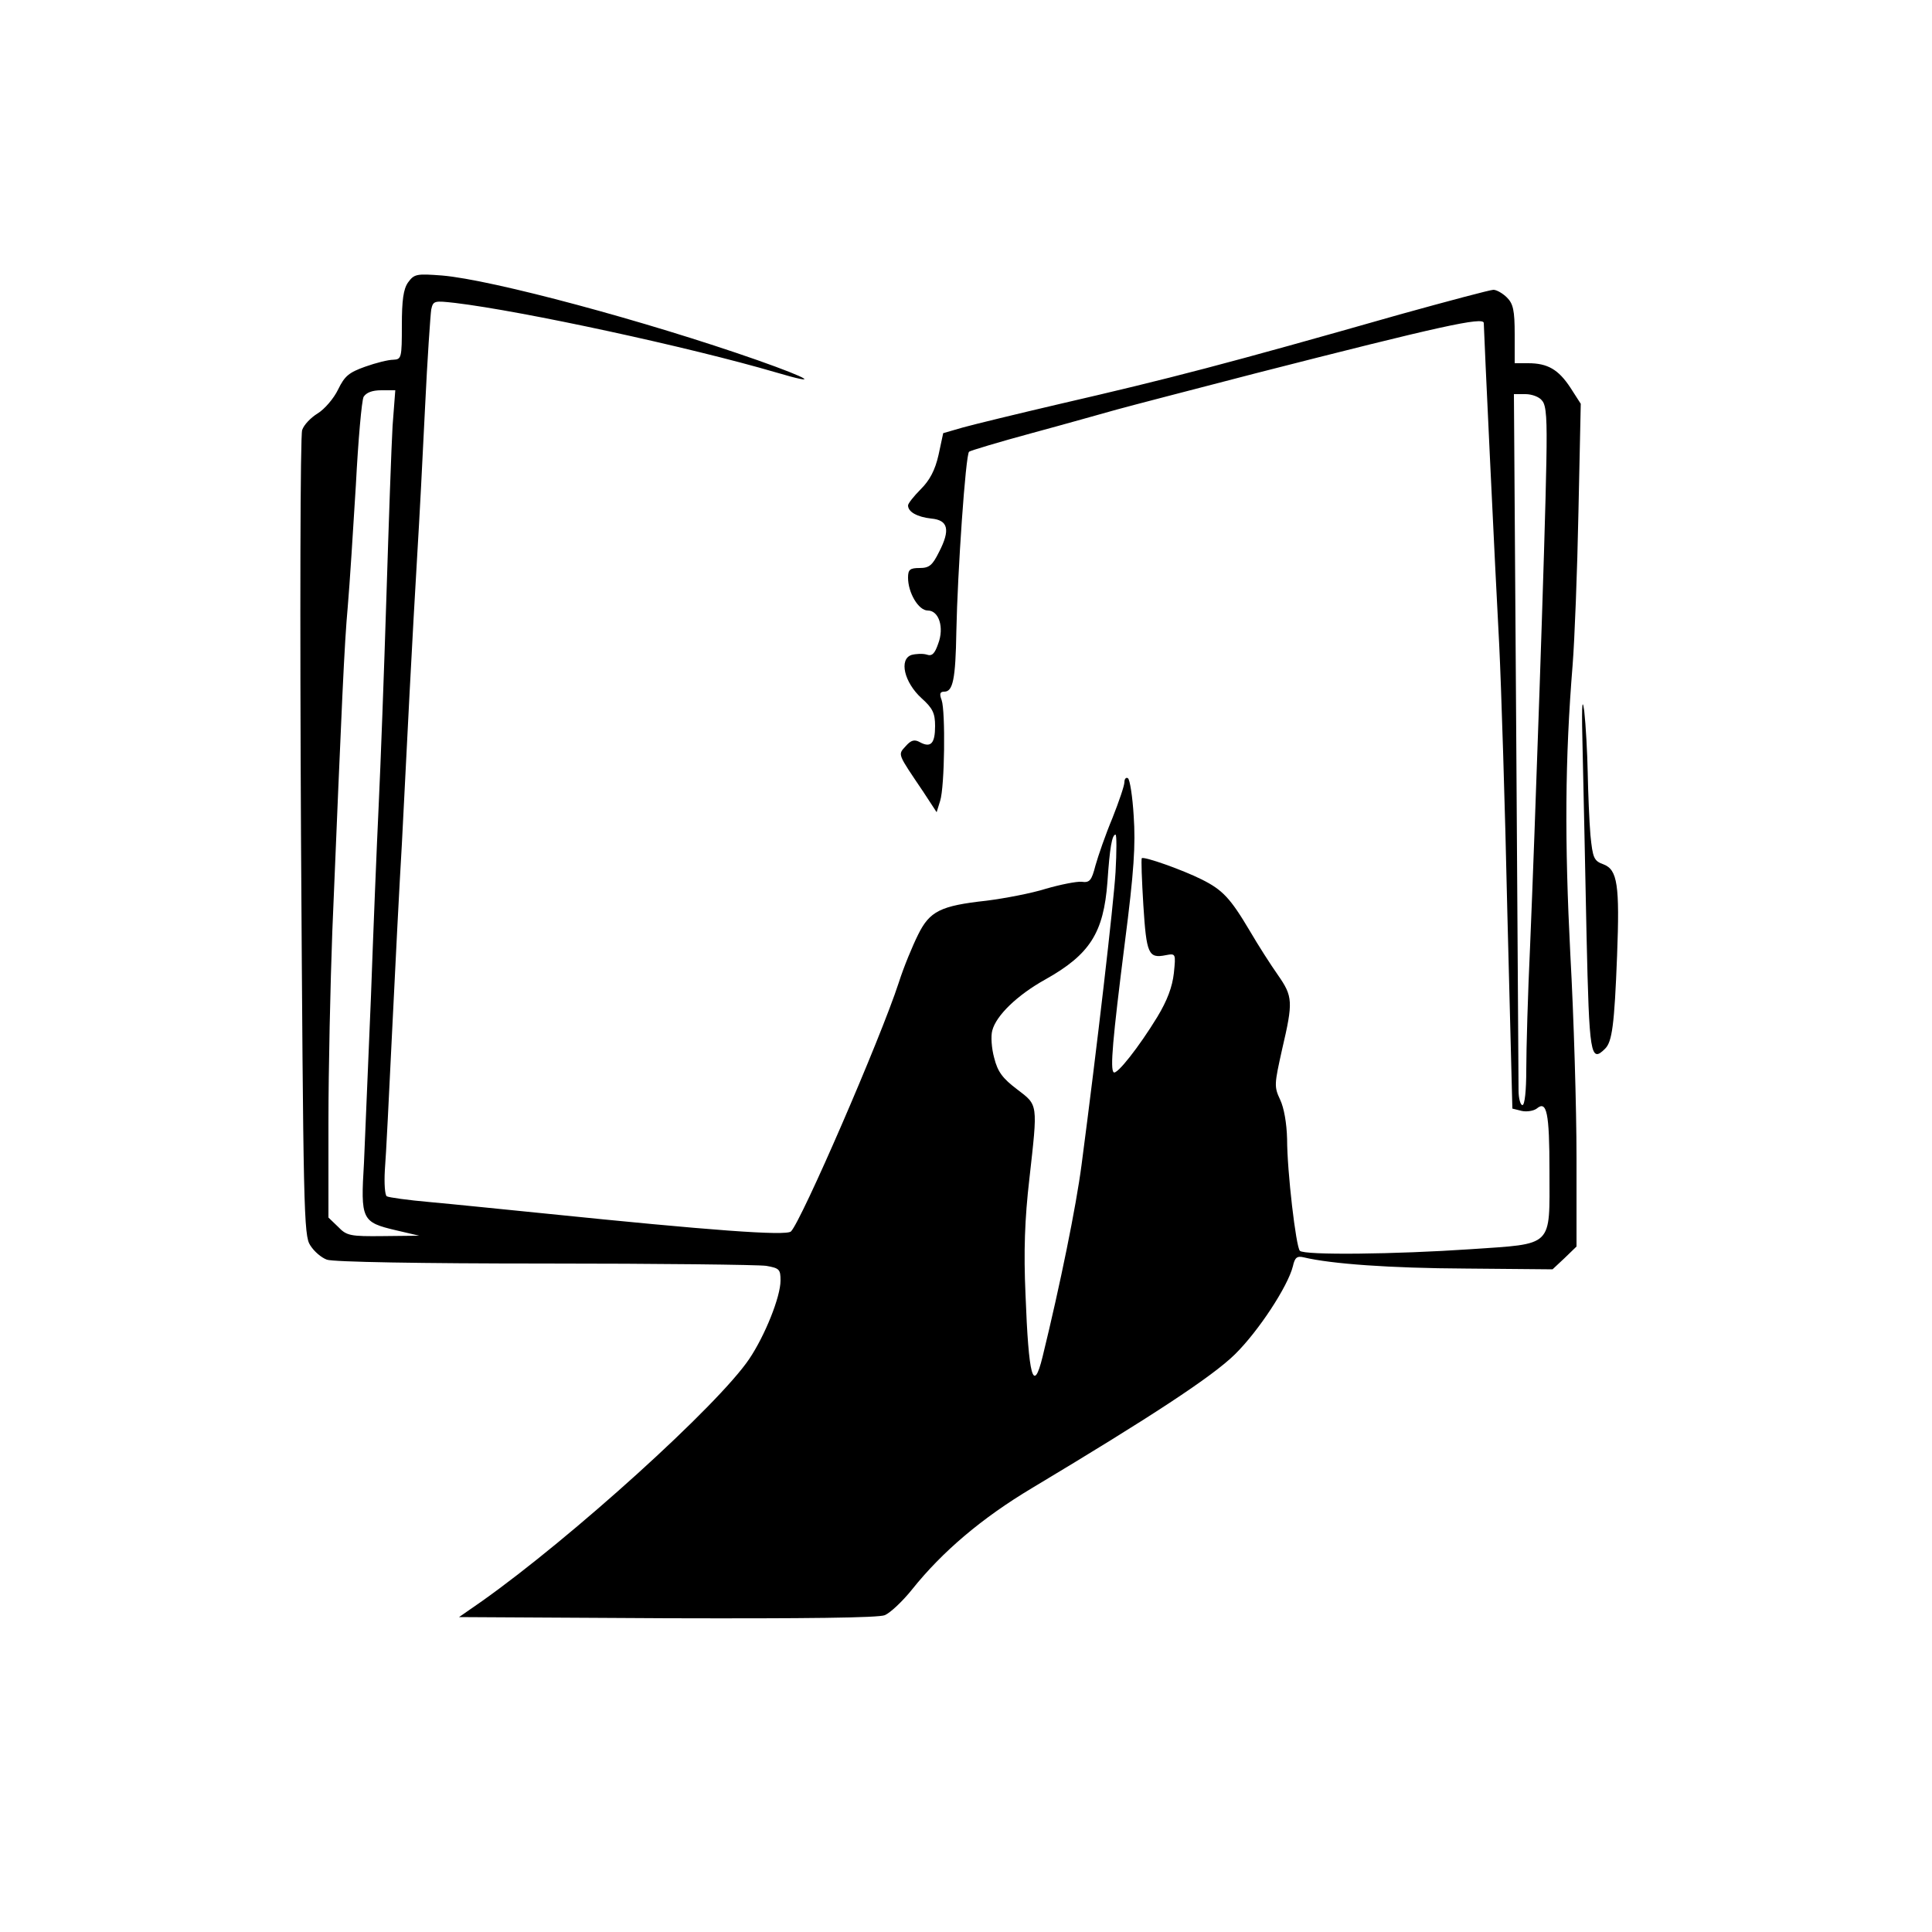 <?xml version="1.0" standalone="no"?>
<!DOCTYPE svg PUBLIC "-//W3C//DTD SVG 20010904//EN"
 "http://www.w3.org/TR/2001/REC-SVG-20010904/DTD/svg10.dtd">
<svg version="1.0" xmlns="http://www.w3.org/2000/svg"
 width="500pt" height="500pt" viewBox="0 0 500 500"
 preserveAspectRatio="xMidYMid meet">
<g transform="translate(0,500) scale(0.1,-0.1)"
fill="#000000" stroke="none">
<path d="M1056 4269 c-12 -17 -16 -46 -16 -111 0 -84 -1 -88 -22 -89 -13 0
-45 -8 -73 -18 -42 -15 -53 -24 -70 -59 -11 -23 -35 -51 -53 -62 -18 -11 -36
-30 -40 -43 -5 -12 -6 -486 -3 -1052 6 -971 7 -1033 24 -1058 10 -16 29 -32
43 -37 15 -6 245 -10 562 -10 295 0 554 -3 575 -6 34 -6 37 -9 37 -38 0 -42
-40 -142 -81 -203 -81 -120 -459 -462 -692 -627 l-59 -41 539 -3 c357 -1 547
1 563 8 14 6 46 36 70 66 79 99 182 186 311 263 307 184 466 288 525 346 61
60 137 176 150 228 5 23 11 27 28 23 71 -17 223 -28 419 -29 l225 -2 31 29 31
30 0 230 c0 127 -7 364 -16 526 -15 294 -14 504 6 750 5 63 12 241 15 395 l6
280 -27 42 c-31 47 -59 63 -109 63 l-35 0 0 75 c0 62 -4 79 -20 95 -11 11 -27
20 -35 20 -8 0 -117 -29 -243 -64 -453 -129 -592 -165 -882 -232 -107 -25
-218 -52 -247 -60 l-52 -15 -12 -56 c-9 -40 -23 -66 -46 -89 -18 -18 -33 -37
-33 -42 0 -17 24 -30 60 -34 44 -4 50 -29 20 -87 -17 -34 -25 -41 -50 -41 -25
0 -30 -4 -30 -25 0 -39 27 -85 51 -85 29 0 43 -44 27 -86 -9 -26 -16 -33 -30
-28 -10 3 -28 2 -39 -1 -33 -11 -19 -71 26 -112 29 -26 35 -39 35 -72 0 -45
-11 -57 -39 -42 -14 8 -23 6 -37 -10 -21 -23 -22 -18 46 -119 l34 -52 9 29
c12 37 14 232 4 261 -6 16 -5 22 7 22 22 0 29 32 31 155 3 154 24 459 33 466
4 3 77 25 162 48 85 23 184 51 220 61 36 10 198 52 360 94 477 122 590 147
590 130 0 -17 30 -653 40 -834 5 -102 15 -413 21 -692 l13 -507 24 -6 c13 -3
31 0 39 6 26 22 33 -10 33 -162 0 -199 13 -187 -205 -202 -192 -13 -430 -16
-441 -4 -10 10 -33 205 -33 289 -1 41 -8 81 -18 102 -16 34 -15 40 5 130 29
124 28 137 -11 193 -19 27 -51 77 -72 113 -51 86 -71 107 -125 134 -50 25
-149 60 -155 55 -2 -2 0 -57 4 -122 8 -126 13 -138 58 -129 26 5 26 4 21 -46
-4 -36 -17 -71 -43 -114 -47 -77 -105 -151 -113 -143 -9 9 -3 82 29 335 24
186 28 254 23 328 -3 51 -10 95 -15 98 -5 3 -9 -2 -9 -10 0 -9 -14 -50 -31
-93 -18 -43 -37 -98 -44 -123 -10 -39 -15 -45 -36 -42 -13 1 -54 -7 -92 -18
-38 -12 -107 -25 -154 -31 -119 -13 -147 -27 -177 -88 -14 -28 -37 -83 -50
-124 -48 -147 -252 -617 -279 -644 -13 -12 -212 3 -632 46 -110 11 -246 25
-302 30 -57 5 -107 12 -112 15 -5 3 -7 34 -5 68 3 35 11 198 19 363 8 165 19
381 25 480 5 99 14 275 20 392 6 116 15 278 20 360 5 81 14 252 20 378 6 127
14 241 16 254 5 23 8 23 62 17 175 -21 606 -114 831 -180 115 -34 90 -17 -49
32 -288 101 -686 208 -816 219 -66 5 -72 4 -88 -18z m-40 -371 c-3 -51 -10
-250 -16 -443 -6 -192 -15 -435 -20 -540 -5 -104 -14 -327 -20 -495 -7 -168
-15 -361 -18 -429 -9 -148 -6 -154 83 -175 l60 -14 -93 -1 c-86 -1 -95 1 -117
24 l-25 24 0 247 c0 136 5 358 10 493 25 603 31 742 40 841 5 58 14 200 21
315 6 116 15 218 20 228 7 11 22 17 46 17 l36 0 -7 -92z m2975 65 c11 -12 13
-49 11 -157 -3 -190 -30 -966 -42 -1251 -6 -126 -10 -272 -10 -322 0 -56 -4
-93 -10 -93 -5 0 -10 17 -10 38 0 20 -3 434 -6 920 l-6 882 30 0 c16 0 36 -7
43 -17z m-1104 -1220 c-5 -83 -48 -454 -88 -758 -14 -107 -55 -309 -101 -497
-24 -97 -36 -51 -44 162 -5 111 -2 196 10 299 22 197 23 190 -32 232 -37 28
-50 45 -59 81 -7 25 -9 57 -5 71 10 39 65 92 137 132 116 65 151 121 161 252
6 90 12 123 21 123 3 0 3 -44 0 -97z"/>
<path d="M4096 3050 c2 -96 7 -309 10 -472 7 -308 10 -330 48 -292 18 18 24
60 31 241 7 183 1 222 -35 236 -25 9 -28 16 -34 76 -3 36 -6 109 -7 161 -1 52
-5 124 -9 160 -6 43 -7 5 -4 -110z"/>
</g>
</svg>
